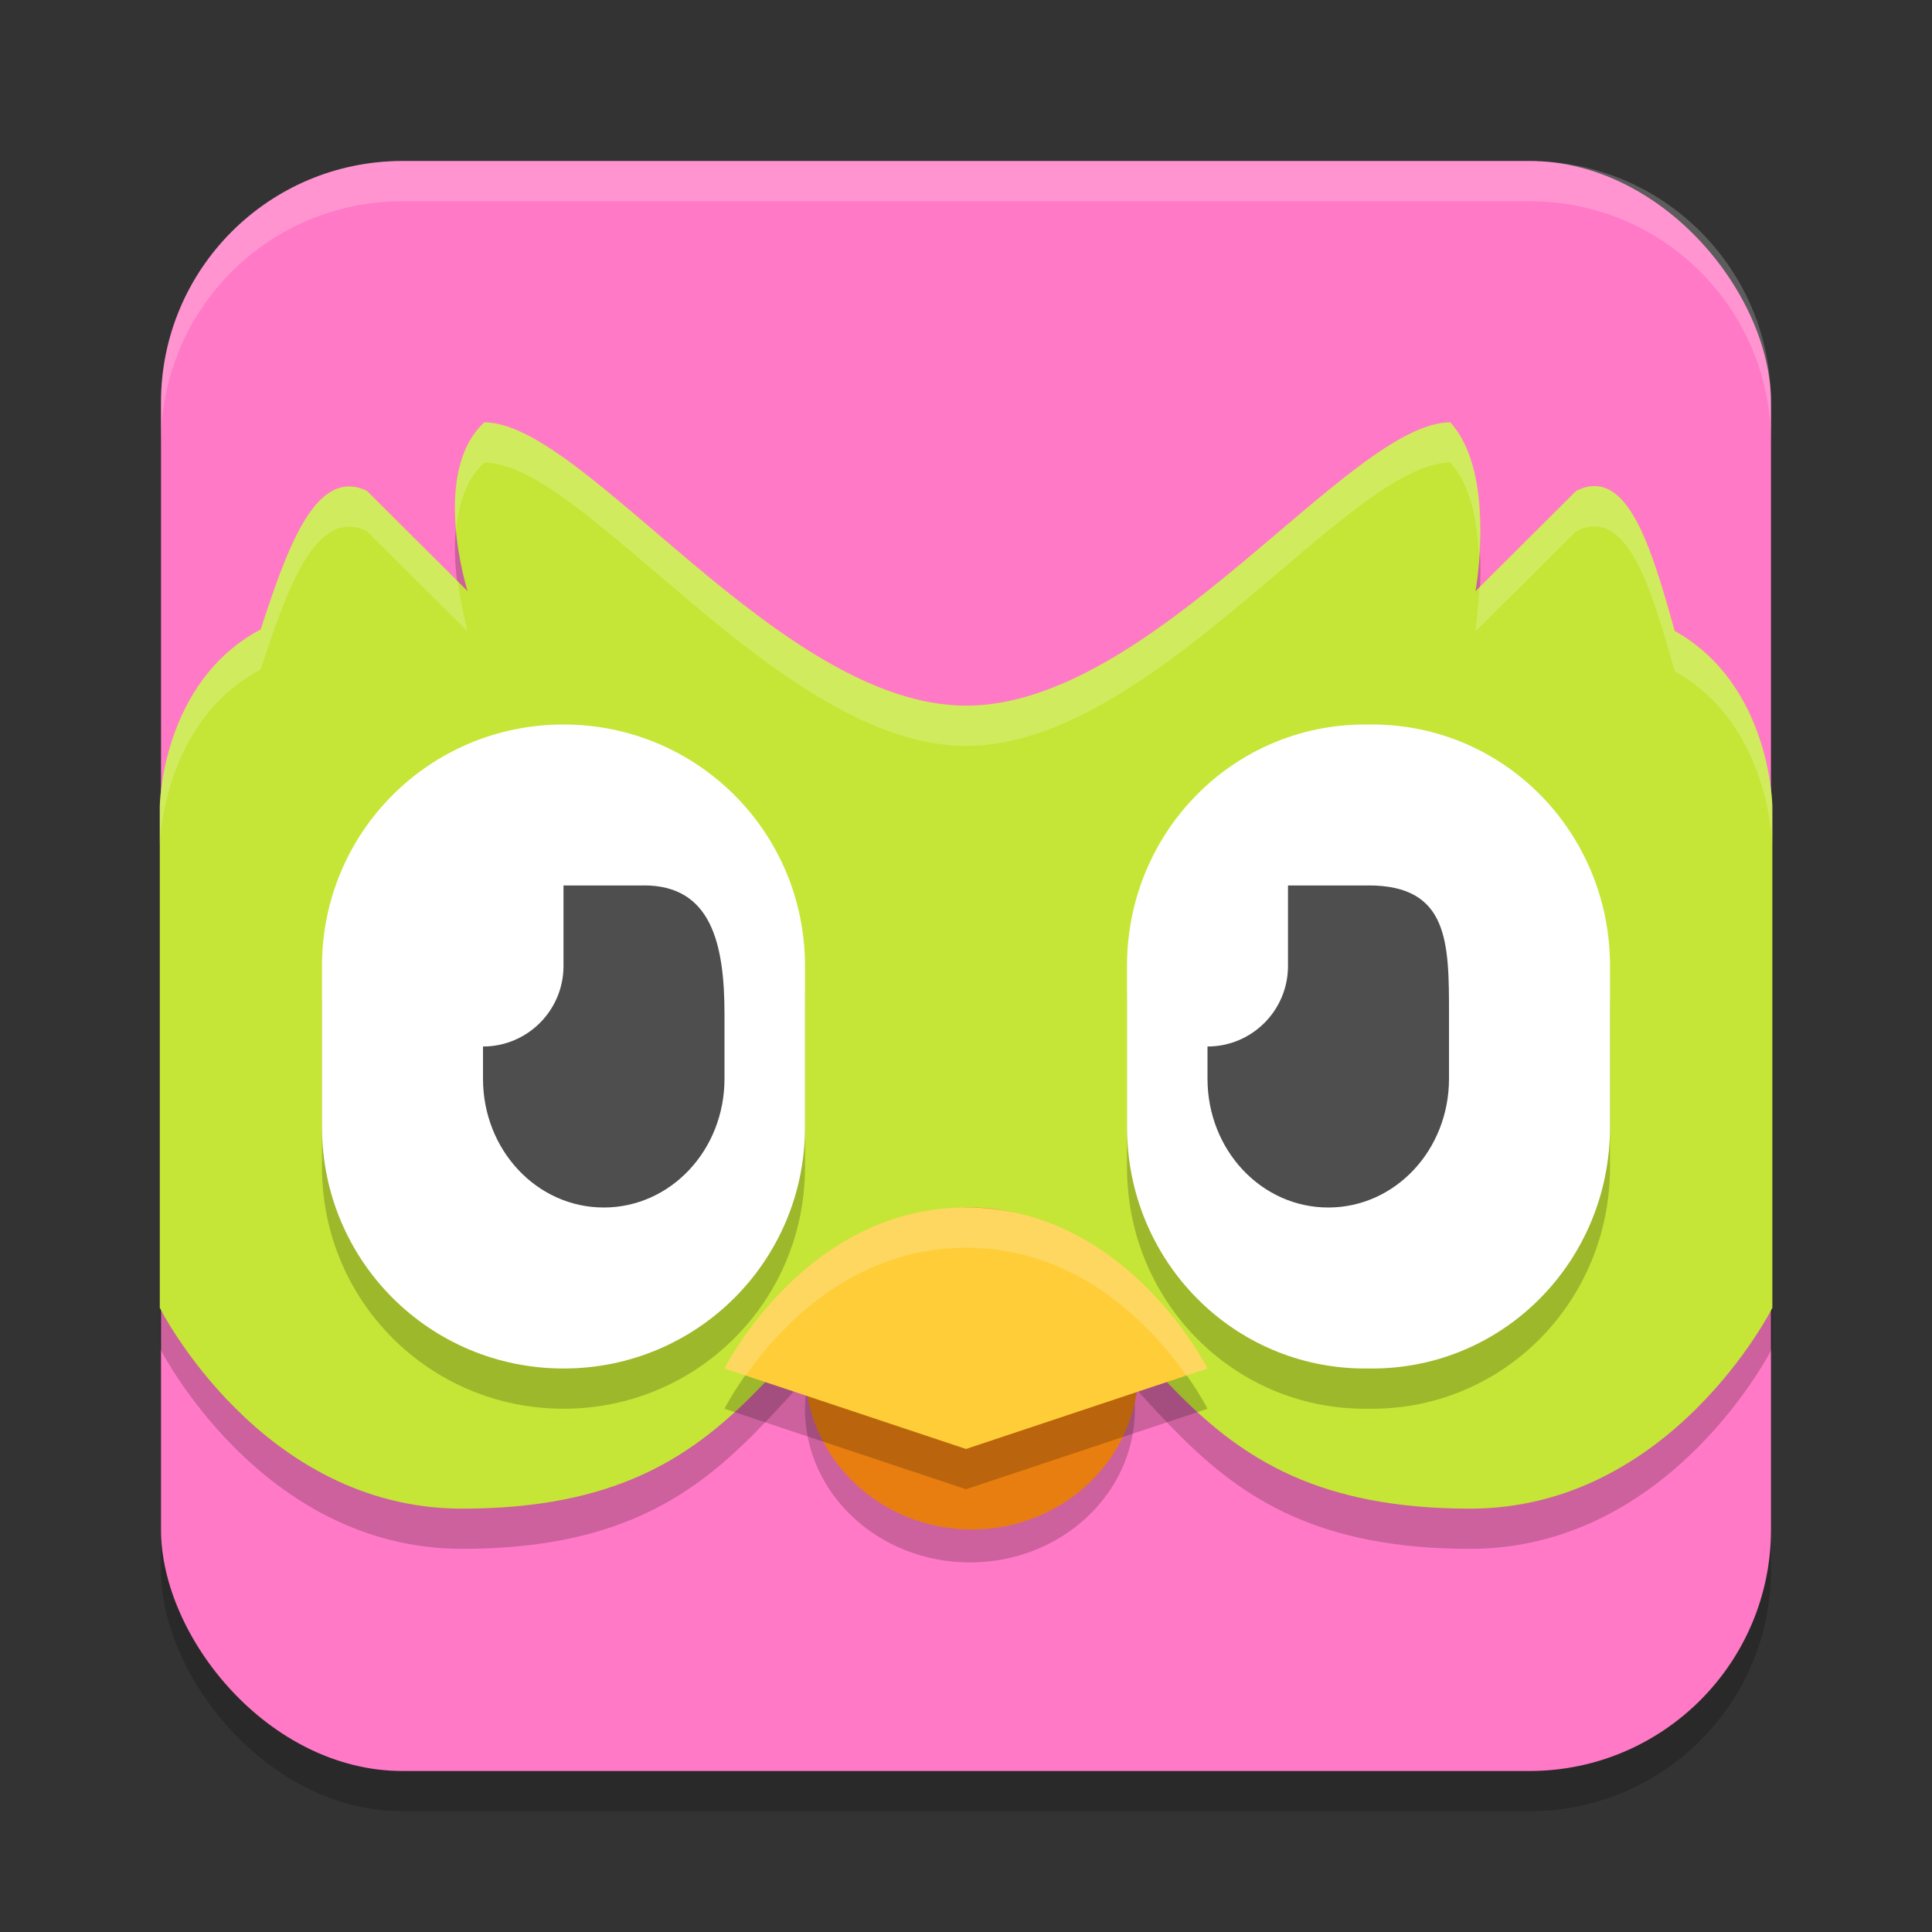 <svg width="24" height="24" version="1.1" xmlns="http://www.w3.org/2000/svg">
 <rect width="100%" height="100%" fill="#333333" stroke="none"/>
 <g>
  <rect x="2" y="2.5" width="20" height="20" rx="3" ry="3" style="opacity:.2"/>
  <rect x="2" y="2" width="20" height="20" rx="3" ry="3" style="fill:#ff79c6"/>
  <path d="m6.016 5.746c-0.676 0.628-0.207 2.097-0.207 2.097l-1.252-1.247c-0.626-0.295-0.977 0.674-1.318 1.722-1.234 0.654-1.254 2.194-1.254 2.194v6.234s1.252 2.494 3.756 2.494c3.756 0 3.756-2.494 6.26-3.74 2.504 1.247 2.504 3.74 6.26 3.74 2.504 0 3.756-2.494 3.756-2.494v-6.234s-0.018-1.509-1.213-2.175c-0.297-1.064-0.593-2.054-1.223-1.741l-1.252 1.247s0.268-1.456-0.313-2.097c-1.252 0-3.692 3.522-6.016 3.519-2.314-0.003-4.732-3.519-5.984-3.519z" style="opacity:.2"/>
  <path d="m6.016 5.247c-0.676 0.628-0.207 2.097-0.207 2.097l-1.252-1.247c-0.626-0.295-0.977 0.674-1.318 1.722-1.234 0.654-1.254 2.194-1.254 2.194v6.234s1.252 2.494 3.756 2.494c3.756 0 3.756-2.494 6.26-3.74 2.504 1.247 2.504 3.74 6.26 3.74 2.504 0 3.756-2.494 3.756-2.494v-6.234s-0.018-1.509-1.213-2.175c-0.297-1.064-0.593-2.054-1.223-1.741l-1.252 1.247s0.268-1.456-0.313-2.097c-1.252 0-3.692 3.522-6.016 3.519-2.314-0.003-4.732-3.519-5.984-3.519z" style="fill:#c5e636"/>
  <path d="m5 2c-1.662 0-3 1.338-3 3v0.5c0-1.662 1.338-3 3-3h14c1.662 0 3 1.338 3 3v-0.5c0-1.662-1.338-3-3-3z" style="fill:#ffffff;opacity:.2"/>
  <path d="m7 9.5c-1.662 0-3 1.338-3 3v2c0 1.662 1.338 3 3 3s3-1.338 3-3v-2c0-1.662-1.338-3-3-3zm9.955 0c-1.638 0-2.955 1.338-2.955 3v2c0 1.662 1.318 3 2.955 3h0.09c1.638 0 2.955-1.338 2.955-3v-2c0-1.662-1.318-3-2.955-3z" style="opacity:.2"/>
  <path d="m7 9c-1.662 0-3 1.338-3 3v2c0 1.662 1.338 3 3 3s3-1.338 3-3v-2c0-1.662-1.338-3-3-3zm9.955 0c-1.638 0-2.955 1.338-2.955 3v2c0 1.662 1.318 3 2.955 3h0.09c1.638 0 2.955-1.338 2.955-3v-2c0-1.662-1.318-3-2.955-3z" style="fill:#ffffff"/>
  <path d="m8 11h-1c0 1-2.169e-4 0.72 0 1 0 0.552-0.448 1-1 1v0.4c0 0.886 0.669 1.6 1.5 1.6s1.5-0.713 1.5-1.6v-0.801c0-0.886-0.169-1.6-1-1.6z" style="fill-rule:evenodd;fill:#4e4e4e"/>
  <path d="m17 11h-1c0 1-2.17e-4 0.72 0 1 0 0.552-0.448 1-1 1v0.4c0 0.886 0.669 1.6 1.5 1.6s1.5-0.713 1.5-1.6v-0.801c0-0.886 0-1.6-1-1.6z" style="fill-rule:evenodd;fill:#4e4e4e"/>
  <ellipse id="ellipse845" cx="12.049" cy="17.504" rx="2.049" ry="1.905" style="opacity:.2"/>
  <ellipse id="ellipse847" cx="12.072" cy="17" rx="2.072" ry="2" style="fill:#e97e10"/>
  <path d="m9 17.5s1-2 3-2 3 2 3 2l-3 1" style="opacity:.2"/>
  <path d="m9 17s1-2 3-2 3 2 3 2l-3 1" style="fill:#fecd38"/>
  <path d="m12 15c-2 0-3 2-3 2l0.262 0.088c0.411-0.584 1.317-1.588 2.738-1.588s2.327 1.003 2.738 1.588l0.262-0.088s-1-2-3-2z" style="fill:#ffffff;opacity:.2"/>
  <path d="m6.016 5.246c-0.353 0.328-0.391 0.878-0.35 1.336 0.029-0.315 0.121-0.624 0.35-0.836 1.252 0 3.67 3.517 5.984 3.52 2.323 0.003 4.764-3.52 6.016-3.52 0.259 0.287 0.335 0.733 0.355 1.143 0.034-0.481 0.025-1.223-0.355-1.643-1.252 0-3.692 3.522-6.016 3.52-2.314-0.003-4.732-3.52-5.984-3.52zm13.785 0.793c-0.069 7.693e-4 -0.142 0.02-0.221 0.059l-1.203 1.199c-0.016 0.302-0.049 0.547-0.049 0.547l1.252-1.246c0.629-0.313 0.925 0.677 1.223 1.74 1.195 0.666 1.213 2.174 1.213 2.174v-0.498s-0.018-1.51-1.213-2.176c-0.26-0.931-0.52-1.804-1.002-1.799zm-15.467 0.004c-0.491 0.002-0.798 0.859-1.096 1.775-1.234 0.654-1.254 2.195-1.254 2.195v0.498s0.02-1.54 1.254-2.193c0.341-1.048 0.692-2.015 1.318-1.721l1.252 1.246s-0.075-0.278-0.121-0.621l-1.131-1.125c-0.078-0.037-0.152-0.055-0.223-0.055z" style="fill:#ffffff;opacity:.2"/>
 </g>
</svg>
